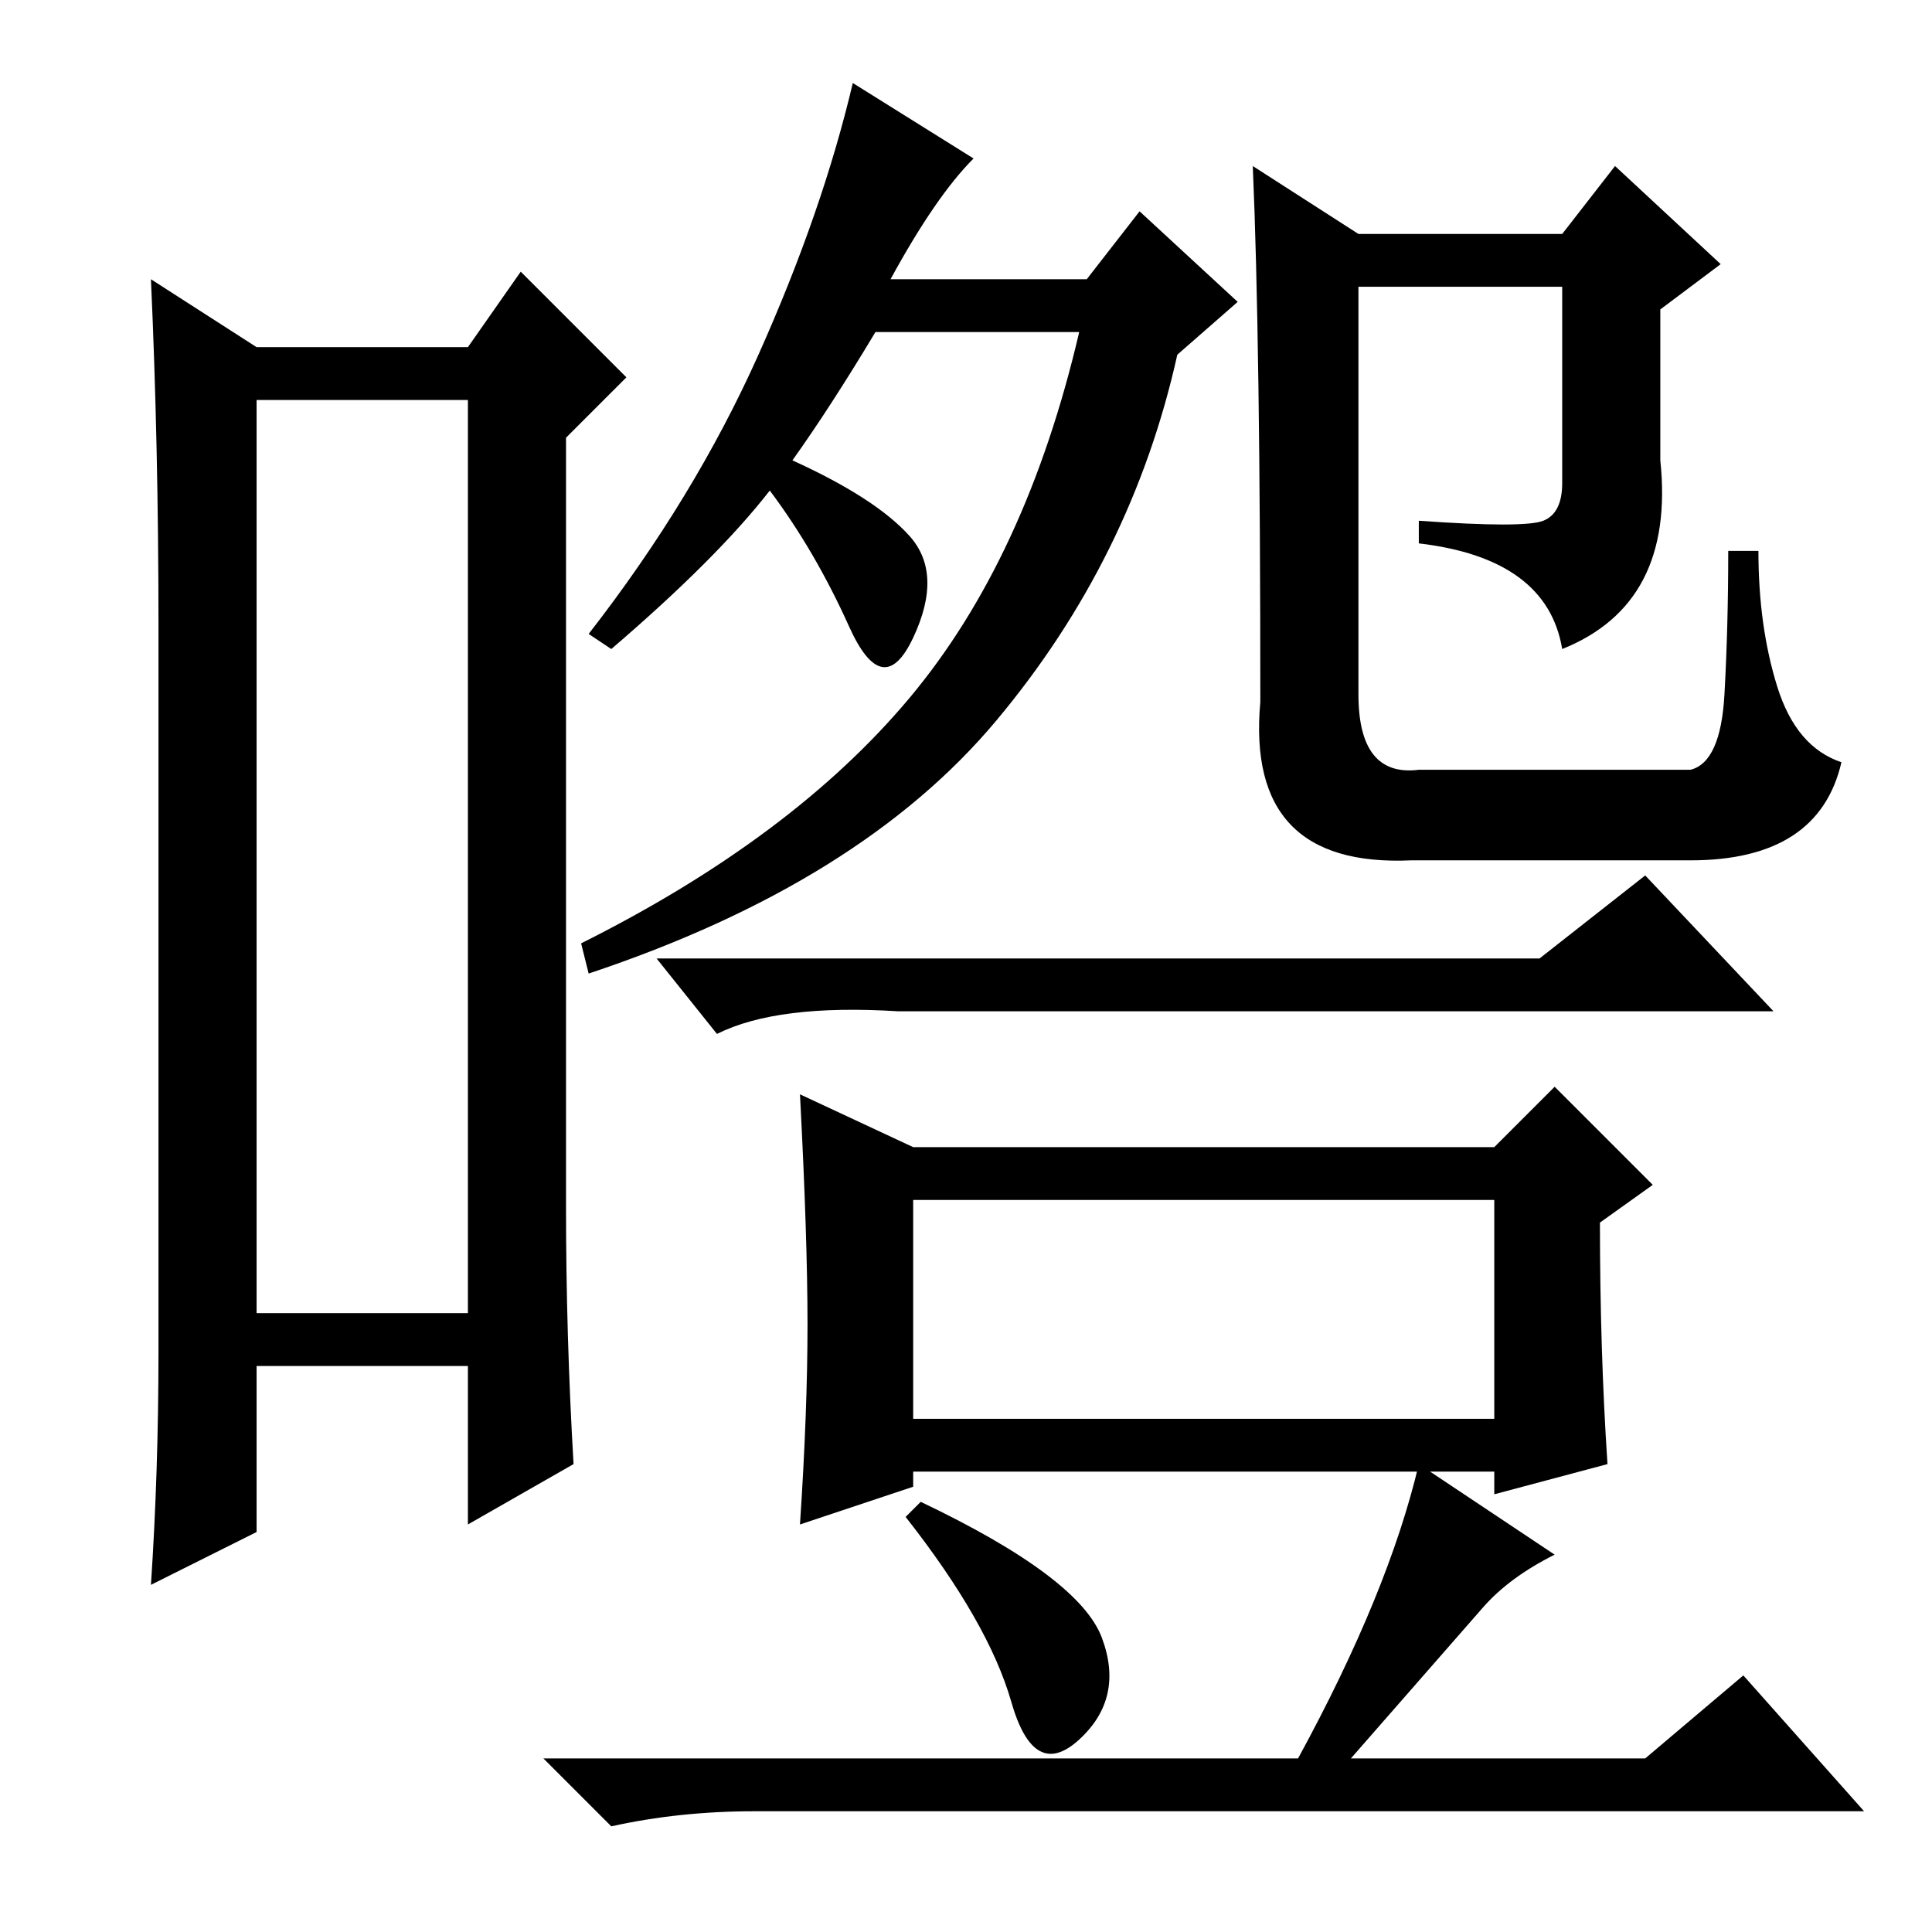 <?xml version="1.0" standalone="no"?>
<!DOCTYPE svg PUBLIC "-//W3C//DTD SVG 1.1//EN" "http://www.w3.org/Graphics/SVG/1.1/DTD/svg11.dtd" >
<svg xmlns="http://www.w3.org/2000/svg" xmlns:xlink="http://www.w3.org/1999/xlink" version="1.1" viewBox="0 -36 256 256">
  <g transform="matrix(1 0 0 -1 0 220)">
   <path fill="currentColor"
d="M34 203v-121h28v121h-28zM21 77v96q0 24 -1 46l14 -9h28l7 10l14 -14l-8 -8v-102q0 -17 1 -34l-14 -8v21h-28v-22l-14 -7q1 15 1 31zM204.5 187q2.5 1 2.5 5v26h-27v-54q0 -11 8 -10h36q4 1 4.5 10t0.5 19h4q0 -10 2.5 -18t8.5 -10q-3 -13 -20 -13h-37q-22 -1 -20 21
q0 48 -1 71l14 -9h27l7 9l14 -13l-8 -6v-20q2 -19 -13 -25q-2 12 -19 14v3q14 -1 16.5 0zM118 219h26l7 9l13 -12l-8 -7q-6 -27 -24 -48.5t-54 -33.5l-1 4q28 14 43.5 32.5t22.5 48.5h-27q-6 -10 -11 -17q11 -5 15.5 -10t0.5 -13.5t-8.5 1.5t-10.5 18q-7 -9 -21 -21l-3 2
q14 18 22.5 37t12.5 36l16 -10q-5 -5 -11 -16zM121 97v-29h77v29h-77zM107 80.5q0 11.5 -1 30.5l15 -7h77l8 8l13 -13l-7 -5q0 -17 1 -32l-15 -4v3h-77v-2l-15 -5q1 15 1 26.5zM188 62l18 -12q-6 -3 -9.5 -7l-17.5 -20h39l13 11l16 -18h-147q-10 0 -19 -2l-9 9h100
q12 22 16 39zM122 57q21 -10 24 -18t-3 -13.5t-9 5t-14 24.5zM95 119l-8 10h117l14 11l17 -18h-116q-16 1 -24 -3z" />
  </g>

</svg>
